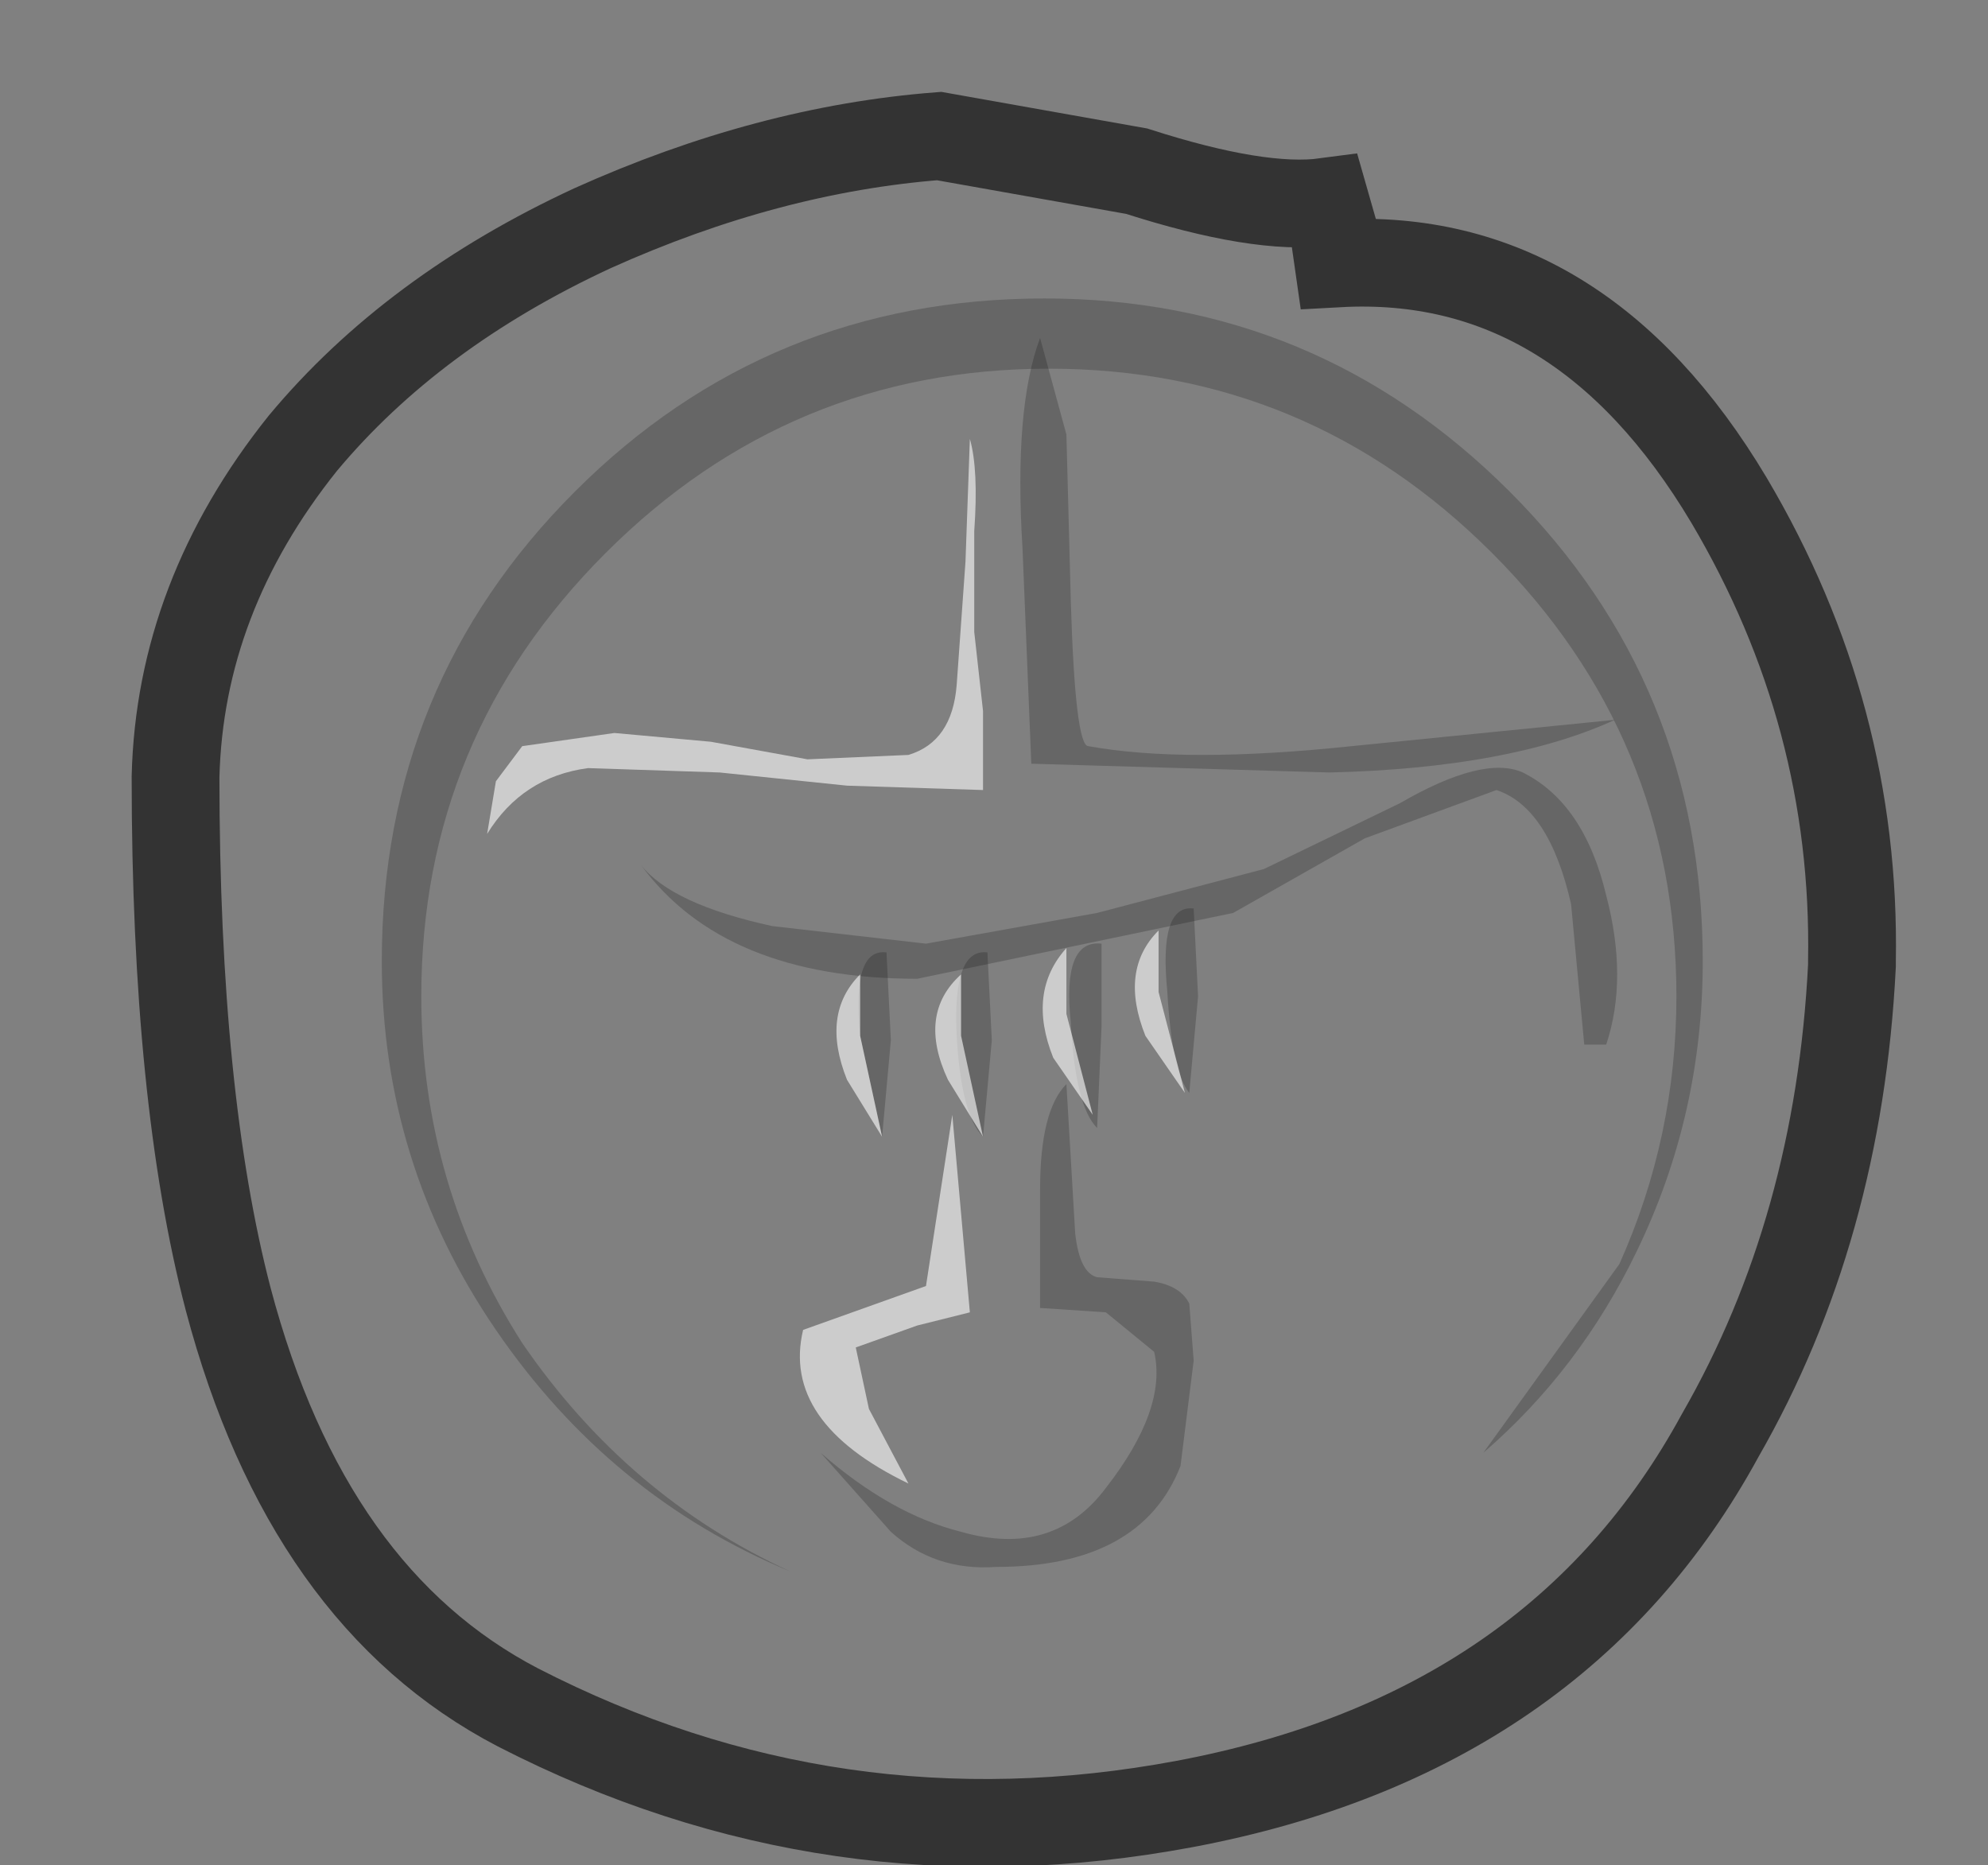 <?xml version="1.0" encoding="UTF-8" standalone="no"?>
<svg xmlns:xlink="http://www.w3.org/1999/xlink" height="21.25px" width="22.65px" xmlns="http://www.w3.org/2000/svg">
  <rect width="100%" height="100%" fill="#808080" stroke="none"/>
  <g transform="matrix(1.0, 0.0, 0.0, 1.0, 12.15, 10.5)">
    <path d="M-5.4 -7.9 Q-3.4 -8.8 -1.45 -8.95 L0.8 -8.55 Q2.2 -8.1 2.95 -8.2 L3.05 -7.85 3.1 -7.5 Q5.85 -7.65 7.55 -4.8 9.0 -2.35 8.95 0.45 L8.95 0.5 Q8.8 3.5 7.45 5.85 5.6 9.25 1.35 10.05 -2.65 10.8 -6.25 8.95 -8.65 7.7 -9.55 4.3 -10.15 2.0 -10.15 -1.65 -10.1 -3.7 -8.7 -5.45 -7.45 -6.95 -5.4 -7.9" fill="#ffffff" fill-opacity="0.0" fill-rule="evenodd" stroke="none"/>
    <path d="M-5.4 -7.9 Q-3.4 -8.8 -1.45 -8.95 L0.8 -8.55 Q2.2 -8.1 2.95 -8.2 L3.05 -7.85 3.1 -7.5 Q5.85 -7.65 7.55 -4.8 9.0 -2.35 8.95 0.45 L8.95 0.5 Q8.8 3.5 7.45 5.85 5.6 9.25 1.35 10.05 -2.65 10.8 -6.25 8.95 -8.65 7.7 -9.55 4.3 -10.15 2.0 -10.15 -1.65 -10.1 -3.7 -8.7 -5.45 -7.45 -6.95 -5.4 -7.9 Z" fill="none" stroke="#000000" stroke-linecap="butt" stroke-linejoin="miter-clip" stroke-miterlimit="10.0" stroke-opacity="0.6" stroke-width="1.0"/>
    <path d="M-5.6 -4.9 Q-3.4 -7.1 -0.25 -7.1 2.85 -7.1 5.05 -4.9 7.25 -2.7 7.25 0.45 7.25 2.2 6.5 3.75 5.85 5.1 4.75 6.05 L6.3 3.9 Q6.95 2.45 6.95 0.85 6.95 -2.1 4.85 -4.2 2.75 -6.3 -0.2 -6.3 -3.15 -6.3 -5.25 -4.2 -7.35 -2.1 -7.35 0.85 -7.35 3.0 -6.2 4.8 -5.0 6.55 -3.15 7.4 -5.2 6.55 -6.5 4.65 -7.8 2.75 -7.8 0.45 -7.8 -2.7 -5.6 -4.9" fill="#000000" fill-opacity="0.2" fill-rule="evenodd" stroke="none"/>
    <path d="M6.25 -2.3 Q5.05 -1.75 3.0 -1.7 L-0.4 -1.8 -0.5 -4.25 Q-0.6 -5.85 -0.3 -6.65 L0.0 -5.55 0.05 -3.65 Q0.1 -2.0 0.25 -2.0 1.35 -1.8 3.25 -2.0 L6.25 -2.3" fill="#000000" fill-opacity="0.2" fill-rule="evenodd" stroke="none"/>
    <path d="M3.8 -1.35 Q4.75 -1.9 5.2 -1.7 5.9 -1.35 6.15 -0.3 6.4 0.65 6.15 1.4 L5.9 1.4 5.75 -0.2 Q5.5 -1.3 4.9 -1.5 L3.4 -0.95 1.9 -0.1 -1.7 0.65 Q-3.9 0.65 -4.85 -0.65 -4.5 -0.2 -3.35 0.05 L-1.6 0.25 0.35 -0.1 2.25 -0.6 3.8 -1.35" fill="#000000" fill-opacity="0.2" fill-rule="evenodd" stroke="none"/>
    <path d="M-2.05 0.35 L-2.0 1.35 -2.1 2.45 -2.35 1.3 Q-2.45 0.3 -2.05 0.35" fill="#000000" fill-opacity="0.2" fill-rule="evenodd" stroke="none"/>
    <path d="M-0.9 0.35 L-0.85 1.35 -0.95 2.45 Q-1.2 2.2 -1.25 1.3 -1.3 0.3 -0.9 0.35" fill="#000000" fill-opacity="0.2" fill-rule="evenodd" stroke="none"/>
    <path d="M0.4 0.25 L0.4 1.2 0.35 2.35 Q0.1 2.1 0.05 1.15 -0.05 0.2 0.4 0.25" fill="#000000" fill-opacity="0.2" fill-rule="evenodd" stroke="none"/>
    <path d="M1.45 -0.15 L1.5 0.85 1.4 1.95 Q1.2 1.7 1.15 0.8 1.05 -0.2 1.45 -0.15" fill="#000000" fill-opacity="0.2" fill-rule="evenodd" stroke="none"/>
    <path d="M0.1 3.55 Q0.15 4.0 0.35 4.05 L1.0 4.1 Q1.3 4.15 1.4 4.35 L1.45 5.0 1.3 6.2 Q0.85 7.35 -0.8 7.35 -1.5 7.4 -2.0 6.95 L-2.8 6.05 Q-2.0 6.75 -1.2 6.95 -0.15 7.25 0.45 6.45 1.15 5.55 1.0 4.9 L0.45 4.45 -0.3 4.4 -0.3 3.05 Q-0.3 2.15 0.0 1.85 L0.1 3.55" fill="#000000" fill-opacity="0.2" fill-rule="evenodd" stroke="none"/>
    <path d="M-5.45 -1.75 Q-6.2 -1.65 -6.6 -1.0 L-6.5 -1.6 -6.2 -2.0 -5.15 -2.15 -4.05 -2.05 -2.95 -1.85 -1.8 -1.9 Q-1.3 -2.05 -1.25 -2.7 L-1.15 -4.1 -1.1 -5.5 Q-1.0 -5.15 -1.05 -4.45 L-1.05 -3.3 -0.95 -2.4 -0.95 -1.5 -2.5 -1.55 -3.95 -1.7 -5.45 -1.75" fill="#ffffff" fill-opacity="0.6" fill-rule="evenodd" stroke="none"/>
    <path d="M-1.3 2.2 L-1.1 4.45 -1.7 4.6 -2.4 4.85 -2.25 5.55 -1.8 6.4 Q-3.25 5.7 -3.0 4.65 L-1.6 4.15 -1.3 2.2" fill="#ffffff" fill-opacity="0.6" fill-rule="evenodd" stroke="none"/>
    <path d="M-2.35 0.6 L-2.35 1.3 -2.1 2.45 -2.5 1.8 Q-2.8 1.05 -2.35 0.6" fill="#ffffff" fill-opacity="0.6" fill-rule="evenodd" stroke="none"/>
    <path d="M-1.2 0.6 L-1.2 1.3 -0.95 2.45 -1.35 1.8 Q-1.7 1.05 -1.2 0.6" fill="#ffffff" fill-opacity="0.6" fill-rule="evenodd" stroke="none"/>
    <path d="M0.0 0.3 L0.0 1.05 0.3 2.2 -0.15 1.55 Q-0.45 0.8 0.0 0.3" fill="#ffffff" fill-opacity="0.6" fill-rule="evenodd" stroke="none"/>
    <path d="M1.05 0.1 L1.05 0.8 1.35 1.95 0.9 1.3 Q0.6 0.55 1.05 0.1" fill="#ffffff" fill-opacity="0.6" fill-rule="evenodd" stroke="none"/>
  </g>
</svg>
